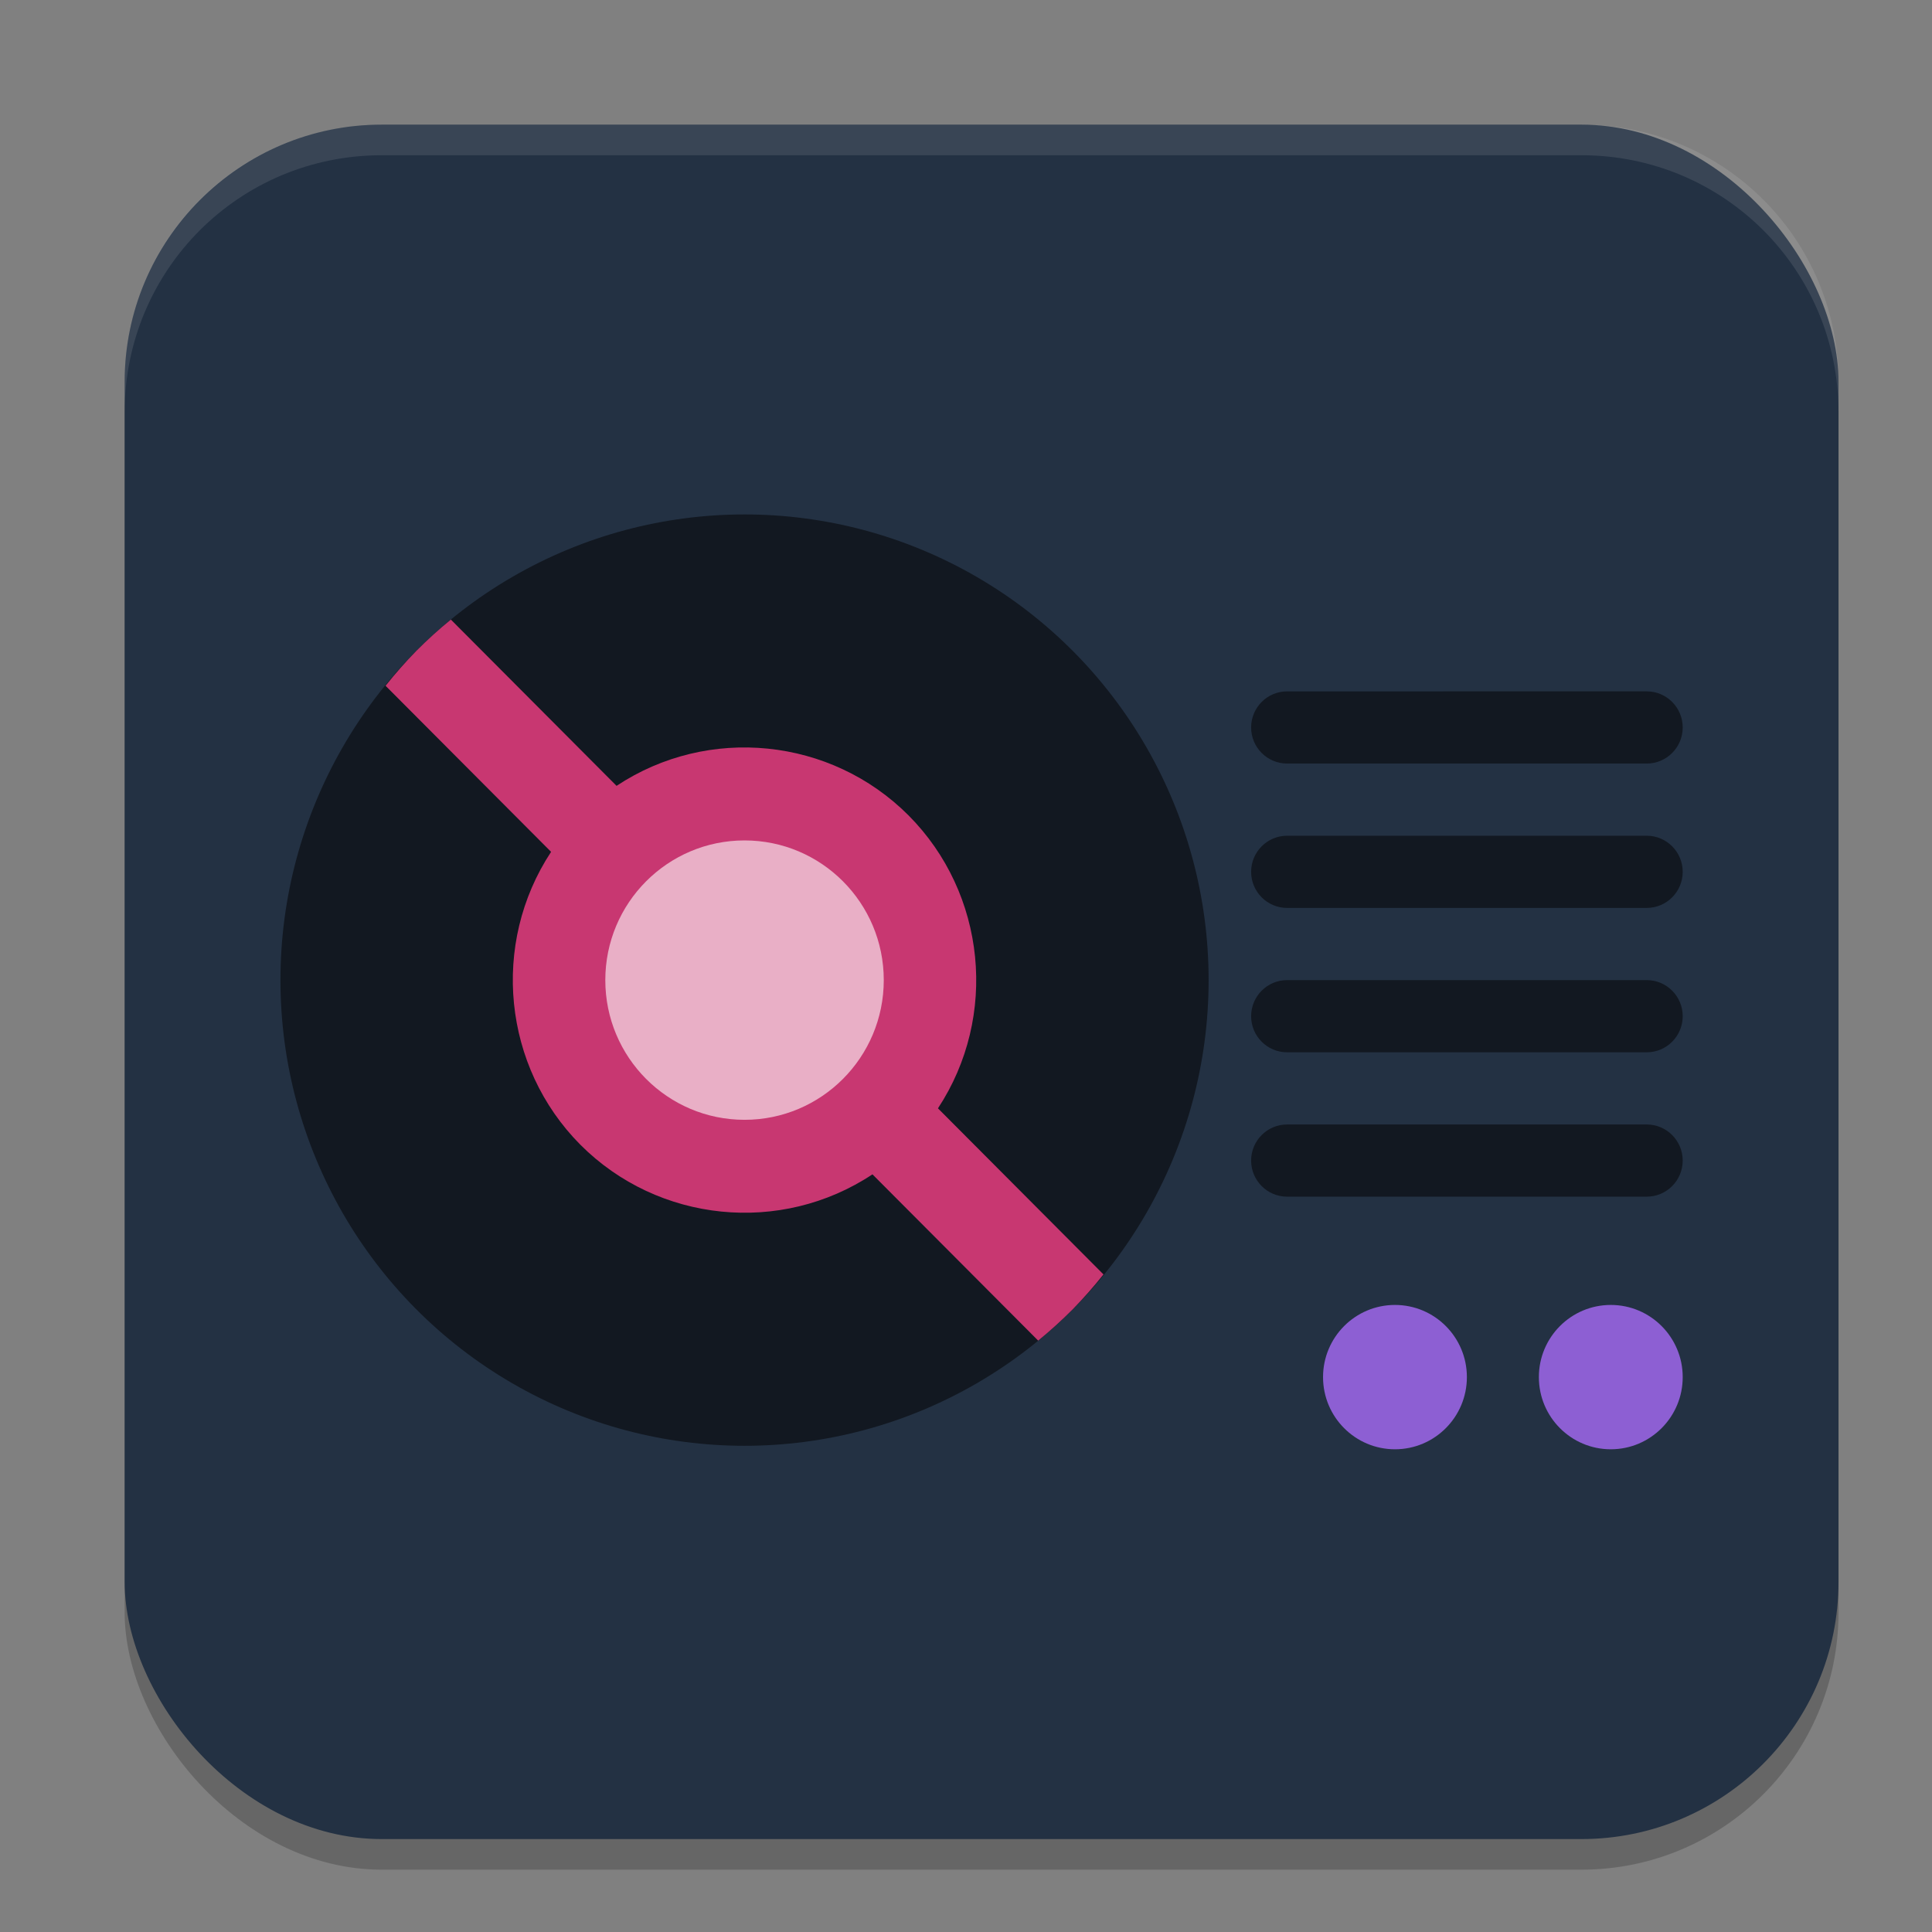 <?xml version="1.0" encoding="UTF-8" standalone="no"?>
<svg
   width="62"
   height="62"
   version="1.1"
   id="svg5"
   sodipodi:docname="chrome-acgopffjcnoglomfkekpjmckhhgmkmci.svg"
   inkscape:version="1.4 (unknown)"
   xmlns:inkscape="http://www.inkscape.org/namespaces/inkscape"
   xmlns:sodipodi="http://sodipodi.sourceforge.net/DTD/sodipodi-0.dtd"
   xmlns="http://www.w3.org/2000/svg"
   xmlns:svg="http://www.w3.org/2000/svg">
  <rect width="100%" height="100%" fill="#808080" stroke="none"/>
  <defs
     id="defs5" />
  <sodipodi:namedview
     id="namedview5"
     pagecolor="#ffffff"
     bordercolor="#000000"
     borderopacity="0.25"
     inkscape:showpageshadow="2"
     inkscape:pageopacity="0.0"
     inkscape:pagecheckerboard="0"
     inkscape:deskcolor="#d1d1d1"
     inkscape:zoom="11.6875"
     inkscape:cx="31.914439"
     inkscape:cy="31.957219"
     inkscape:window-width="1920"
     inkscape:window-height="996"
     inkscape:window-x="0"
     inkscape:window-y="0"
     inkscape:window-maximized="1"
     inkscape:current-layer="svg5" />
  <rect
     style="opacity:0.2;stroke-width:0.982"
     width="55"
     height="55.018"
     x="4"
     y="4.982"
     rx="8.25"
     ry="8.253"
     id="rect1" />
  <rect
     style="fill:#233143;stroke-width:0.982;fill-opacity:1"
     width="55"
     height="55.018"
     x="4"
     y="4"
     rx="8.25"
     ry="8.253"
     id="rect2" />
  <path
     style="opacity:0.1;fill:#ffffff;stroke-width:0.982"
     d="M 12.248,4 C 7.678,4 4,7.679 4,12.251 v 0.982 C 4,8.662 7.678,4.982 12.248,4.982 H 50.752 C 55.322,4.982 59,8.662 59,13.234 V 12.251 C 59,7.679 55.322,4 50.752,4 Z"
     id="path4" />
  <g
     id="g1"
     transform="translate(-3,-2.491)">
    <ellipse
       cx="26.893"
       cy="33.944"
       fill-opacity="0.2"
       stroke-width="1.492"
       id="circle2"
       rx="14.893"
       ry="14.944"
       style="opacity:1;fill:#121821;fill-opacity:1" />
    <path
       d="m 16.362,23.377 c -0.348,0.357 -0.679,0.731 -0.989,1.121 l 5.312,5.33 c -1.942,2.95 -1.547,6.898 0.941,9.4 2.493,2.5 6.431,2.899 9.372,0.949 l 5.318,5.336 c 0.386,-0.315 0.755,-0.65 1.107,-1.003 0.348,-0.357 0.678,-0.731 0.989,-1.121 l -5.312,-5.33 c 1.942,-2.948 1.547,-6.897 -0.943,-9.4 -2.492,-2.5 -6.429,-2.899 -9.371,-0.949 L 17.469,22.374 c -0.386,0.315 -0.755,0.65 -1.107,1.003 z"
       fill="#ee5858"
       fill-rule="nonzero"
       id="path3"
       style="stroke-width:1.492;fill:#c83771" />
    <ellipse
       cx="26.893"
       cy="33.944"
       fill="#f3c4c4"
       stroke-width="1.492"
       id="circle3"
       rx="4.468"
       ry="4.483"
       style="fill:#e9afc6" />
    <path
       d="m 57,39.735 c 0,-0.639 -0.517,-1.158 -1.154,-1.158 H 44.304 c -0.637,0 -1.154,0.519 -1.154,1.158 0,0.639 0.517,1.158 1.154,1.158 h 11.542 c 0.637,0 1.154,-0.519 1.154,-1.158 z m 0,-4.633 c 0,-0.639 -0.517,-1.158 -1.154,-1.158 H 44.304 c -0.637,0 -1.154,0.519 -1.154,1.158 0,0.639 0.517,1.158 1.154,1.158 h 11.542 c 0.637,0 1.154,-0.519 1.154,-1.158 z m 0,-4.633 c 0,-0.639 -0.517,-1.158 -1.154,-1.158 H 44.304 c -0.637,0 -1.154,0.519 -1.154,1.158 0,0.639 0.517,1.158 1.154,1.158 h 11.542 c 0.637,0 1.154,-0.519 1.154,-1.158 z m 0,-4.633 c 0,-0.639 -0.517,-1.158 -1.154,-1.158 H 44.304 c -0.637,0 -1.154,0.519 -1.154,1.158 0,0.639 0.517,1.158 1.154,1.158 h 11.542 c 0.637,0 1.154,-0.519 1.154,-1.158 z"
       fill-opacity="0.2"
       id="path4-6"
       style="stroke-width:1.156;fill:#121821;fill-opacity:1" />
    <ellipse
       cx="54.692"
       cy="46.684"
       id="circle4"
       style="fill:#8d5fd3;stroke-width:1.156"
       rx="2.308"
       ry="2.316" />
    <ellipse
       cx="47.766"
       cy="46.684"
       id="circle5"
       style="fill:#8d5fd3;stroke-width:1.156"
       rx="2.308"
       ry="2.316" />
  </g>
</svg>
